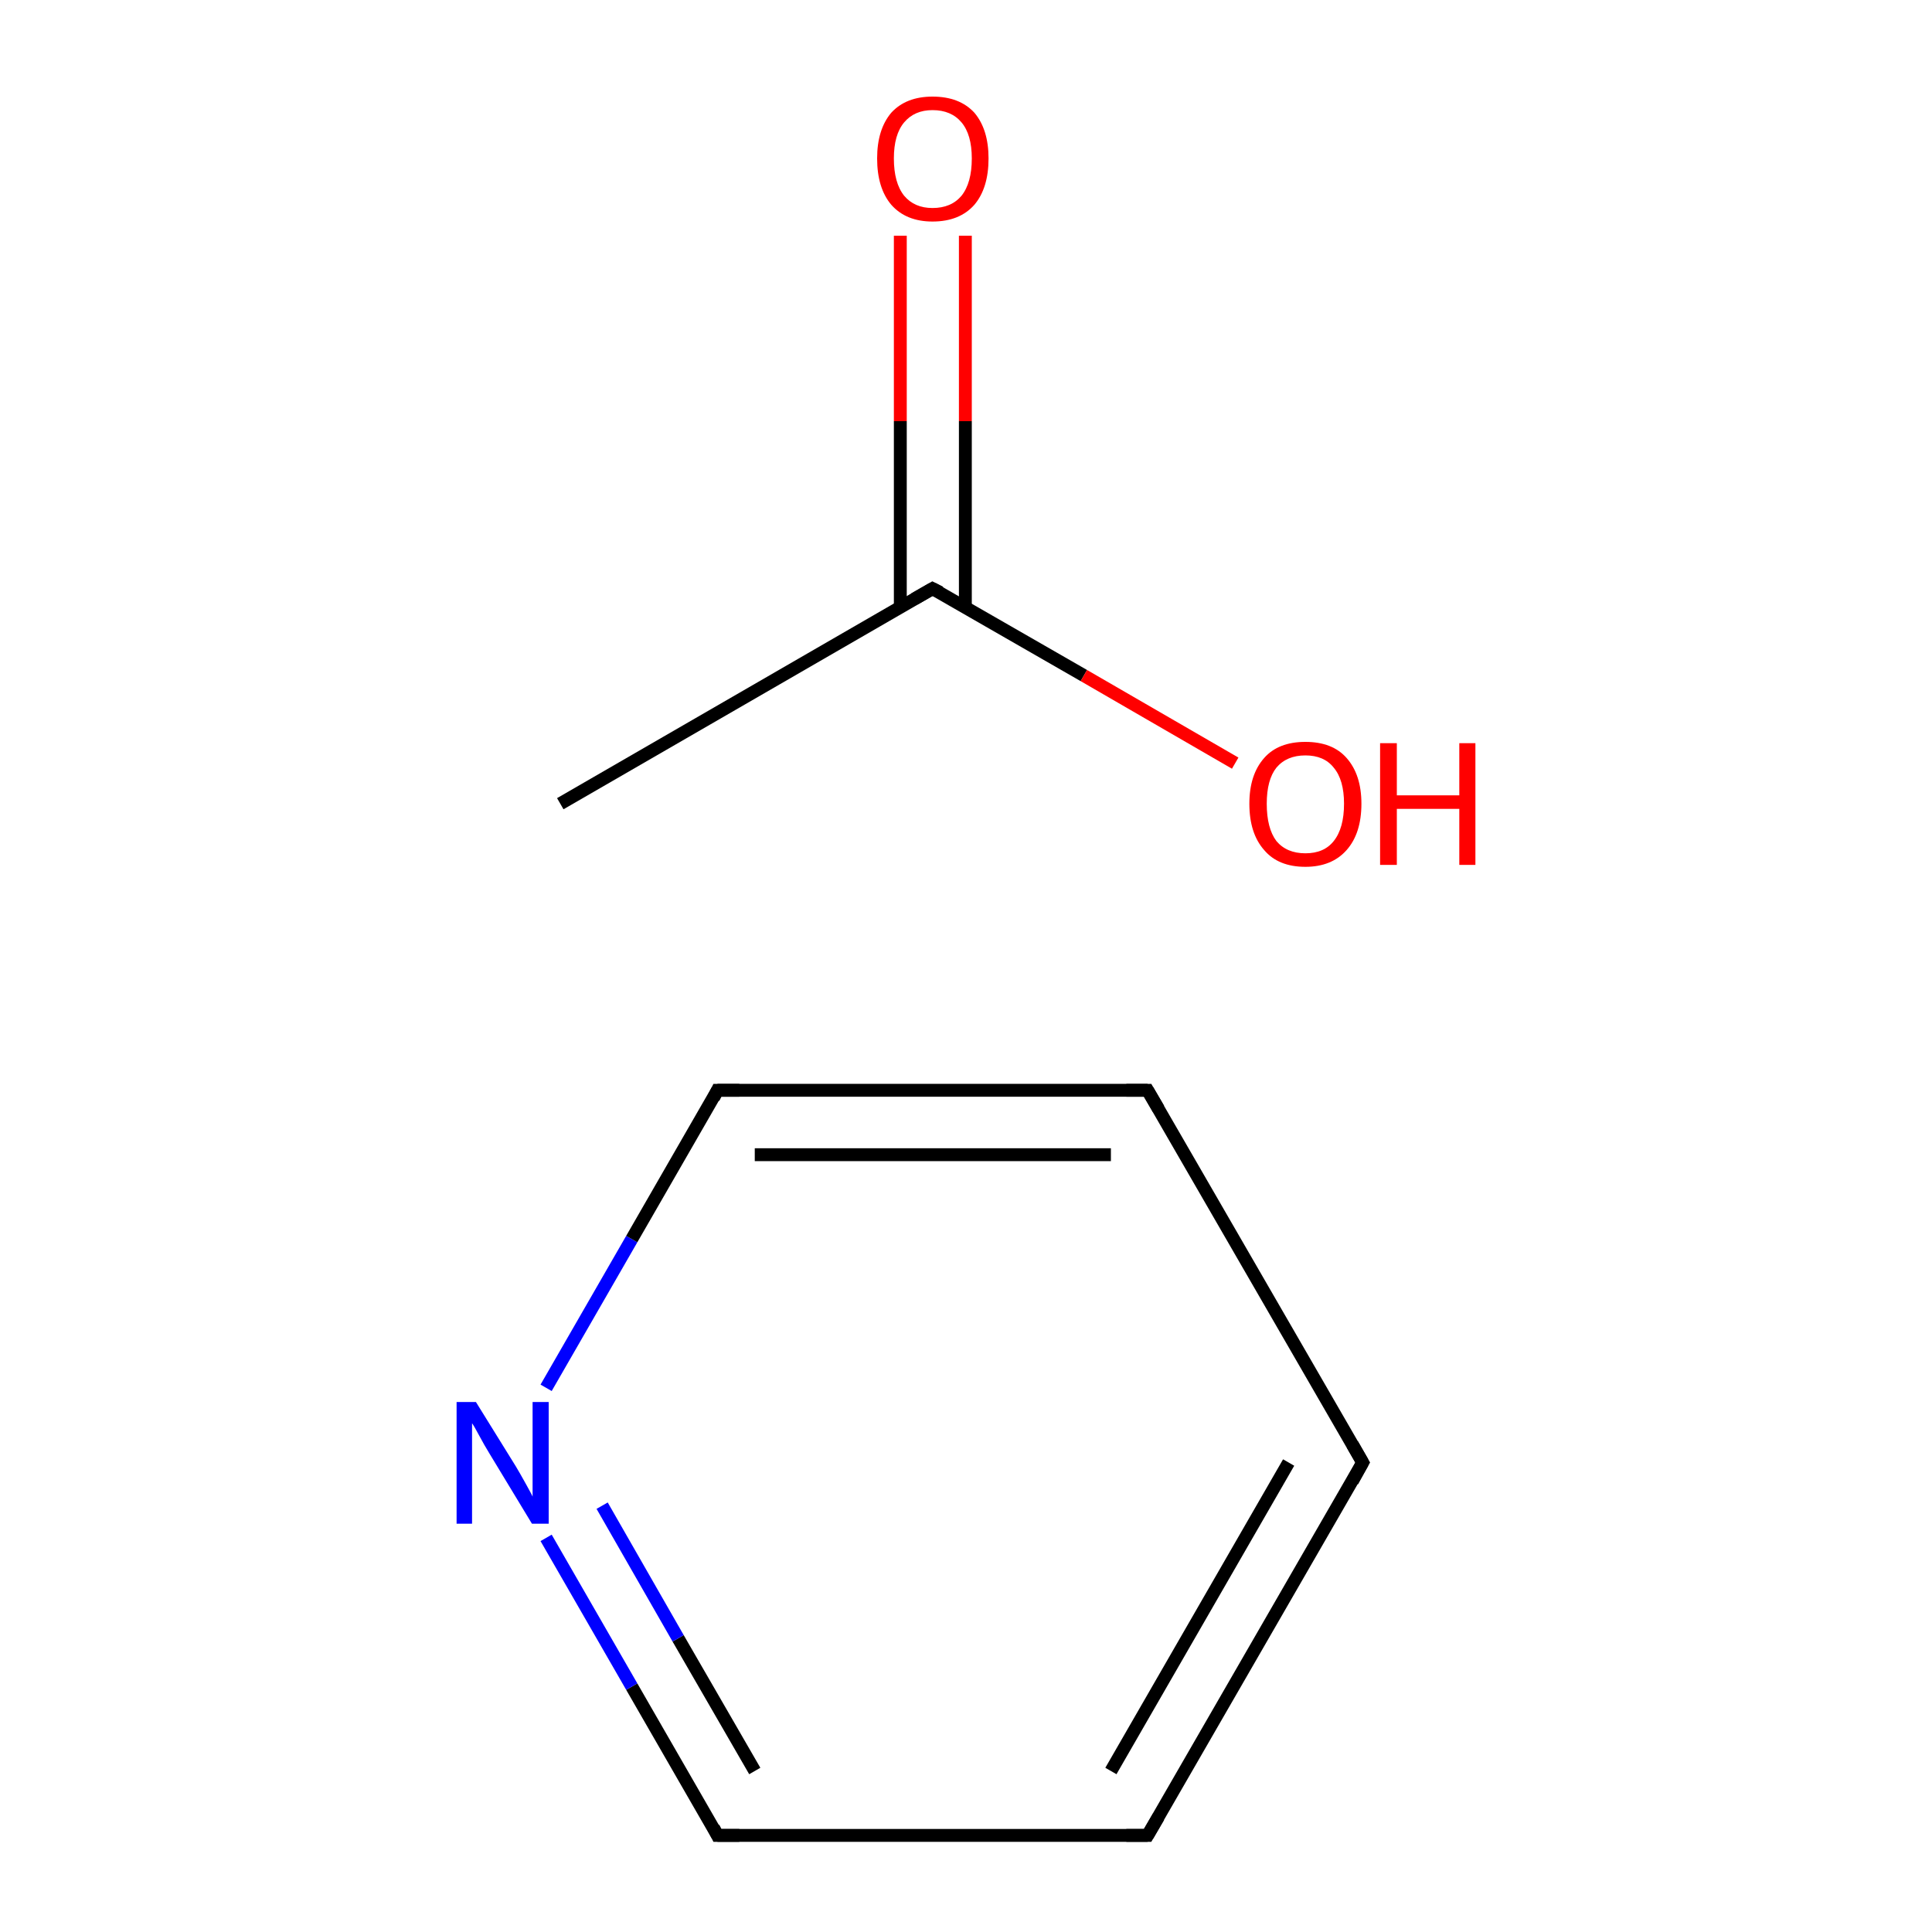 <?xml version='1.0' encoding='iso-8859-1'?>
<svg version='1.1' baseProfile='full'
              xmlns='http://www.w3.org/2000/svg'
                      xmlns:rdkit='http://www.rdkit.org/xml'
                      xmlns:xlink='http://www.w3.org/1999/xlink'
                  xml:space='preserve'
width='300px' height='300px' viewBox='0 0 300 300'>
<!-- END OF HEADER -->
<rect style='opacity:1.0;fill:#FFFFFF;stroke:none' width='300.0' height='300.0' x='0.0' y='0.0'> </rect>
<path class='bond-0 atom-0 atom-1' d='M 87.0,124.8 L 144.8,91.4' style='fill:none;fill-rule:evenodd;stroke:#000000;stroke-width:2.0px;stroke-linecap:butt;stroke-linejoin:miter;stroke-opacity:1' />
<path class='bond-1 atom-1 atom-2' d='M 149.9,94.3 L 149.9,65.4' style='fill:none;fill-rule:evenodd;stroke:#000000;stroke-width:2.0px;stroke-linecap:butt;stroke-linejoin:miter;stroke-opacity:1' />
<path class='bond-1 atom-1 atom-2' d='M 149.9,65.4 L 149.9,36.6' style='fill:none;fill-rule:evenodd;stroke:#FF0000;stroke-width:2.0px;stroke-linecap:butt;stroke-linejoin:miter;stroke-opacity:1' />
<path class='bond-1 atom-1 atom-2' d='M 139.8,94.3 L 139.8,65.4' style='fill:none;fill-rule:evenodd;stroke:#000000;stroke-width:2.0px;stroke-linecap:butt;stroke-linejoin:miter;stroke-opacity:1' />
<path class='bond-1 atom-1 atom-2' d='M 139.8,65.4 L 139.8,36.6' style='fill:none;fill-rule:evenodd;stroke:#FF0000;stroke-width:2.0px;stroke-linecap:butt;stroke-linejoin:miter;stroke-opacity:1' />
<path class='bond-2 atom-1 atom-3' d='M 144.8,91.4 L 168.3,104.9' style='fill:none;fill-rule:evenodd;stroke:#000000;stroke-width:2.0px;stroke-linecap:butt;stroke-linejoin:miter;stroke-opacity:1' />
<path class='bond-2 atom-1 atom-3' d='M 168.3,104.9 L 191.8,118.5' style='fill:none;fill-rule:evenodd;stroke:#FF0000;stroke-width:2.0px;stroke-linecap:butt;stroke-linejoin:miter;stroke-opacity:1' />
<path class='bond-3 atom-4 atom-5' d='M 211.6,227.1 L 178.2,285.0' style='fill:none;fill-rule:evenodd;stroke:#000000;stroke-width:2.0px;stroke-linecap:butt;stroke-linejoin:miter;stroke-opacity:1' />
<path class='bond-3 atom-4 atom-5' d='M 200.1,227.1 L 172.5,275.0' style='fill:none;fill-rule:evenodd;stroke:#000000;stroke-width:2.0px;stroke-linecap:butt;stroke-linejoin:miter;stroke-opacity:1' />
<path class='bond-4 atom-5 atom-6' d='M 178.2,285.0 L 111.4,285.0' style='fill:none;fill-rule:evenodd;stroke:#000000;stroke-width:2.0px;stroke-linecap:butt;stroke-linejoin:miter;stroke-opacity:1' />
<path class='bond-5 atom-6 atom-7' d='M 111.4,285.0 L 98.1,261.9' style='fill:none;fill-rule:evenodd;stroke:#000000;stroke-width:2.0px;stroke-linecap:butt;stroke-linejoin:miter;stroke-opacity:1' />
<path class='bond-5 atom-6 atom-7' d='M 98.1,261.9 L 84.8,238.8' style='fill:none;fill-rule:evenodd;stroke:#0000FF;stroke-width:2.0px;stroke-linecap:butt;stroke-linejoin:miter;stroke-opacity:1' />
<path class='bond-5 atom-6 atom-7' d='M 117.2,275.0 L 105.3,254.4' style='fill:none;fill-rule:evenodd;stroke:#000000;stroke-width:2.0px;stroke-linecap:butt;stroke-linejoin:miter;stroke-opacity:1' />
<path class='bond-5 atom-6 atom-7' d='M 105.3,254.4 L 93.5,233.8' style='fill:none;fill-rule:evenodd;stroke:#0000FF;stroke-width:2.0px;stroke-linecap:butt;stroke-linejoin:miter;stroke-opacity:1' />
<path class='bond-6 atom-7 atom-8' d='M 84.8,215.5 L 98.1,192.4' style='fill:none;fill-rule:evenodd;stroke:#0000FF;stroke-width:2.0px;stroke-linecap:butt;stroke-linejoin:miter;stroke-opacity:1' />
<path class='bond-6 atom-7 atom-8' d='M 98.1,192.4 L 111.4,169.3' style='fill:none;fill-rule:evenodd;stroke:#000000;stroke-width:2.0px;stroke-linecap:butt;stroke-linejoin:miter;stroke-opacity:1' />
<path class='bond-7 atom-8 atom-9' d='M 111.4,169.3 L 178.2,169.3' style='fill:none;fill-rule:evenodd;stroke:#000000;stroke-width:2.0px;stroke-linecap:butt;stroke-linejoin:miter;stroke-opacity:1' />
<path class='bond-7 atom-8 atom-9' d='M 117.2,179.3 L 172.5,179.3' style='fill:none;fill-rule:evenodd;stroke:#000000;stroke-width:2.0px;stroke-linecap:butt;stroke-linejoin:miter;stroke-opacity:1' />
<path class='bond-8 atom-9 atom-4' d='M 178.2,169.3 L 211.6,227.1' style='fill:none;fill-rule:evenodd;stroke:#000000;stroke-width:2.0px;stroke-linecap:butt;stroke-linejoin:miter;stroke-opacity:1' />
<path d='M 142.0,93.0 L 144.8,91.4 L 146.0,92.0' style='fill:none;stroke:#000000;stroke-width:2.0px;stroke-linecap:butt;stroke-linejoin:miter;stroke-miterlimit:10;stroke-opacity:1;' />
<path d='M 210.0,230.0 L 211.6,227.1 L 210.0,224.3' style='fill:none;stroke:#000000;stroke-width:2.0px;stroke-linecap:butt;stroke-linejoin:miter;stroke-miterlimit:10;stroke-opacity:1;' />
<path d='M 179.9,282.1 L 178.2,285.0 L 174.9,285.0' style='fill:none;stroke:#000000;stroke-width:2.0px;stroke-linecap:butt;stroke-linejoin:miter;stroke-miterlimit:10;stroke-opacity:1;' />
<path d='M 114.8,285.0 L 111.4,285.0 L 110.8,283.8' style='fill:none;stroke:#000000;stroke-width:2.0px;stroke-linecap:butt;stroke-linejoin:miter;stroke-miterlimit:10;stroke-opacity:1;' />
<path d='M 110.8,170.5 L 111.4,169.3 L 114.8,169.3' style='fill:none;stroke:#000000;stroke-width:2.0px;stroke-linecap:butt;stroke-linejoin:miter;stroke-miterlimit:10;stroke-opacity:1;' />
<path d='M 174.9,169.3 L 178.2,169.3 L 179.9,172.2' style='fill:none;stroke:#000000;stroke-width:2.0px;stroke-linecap:butt;stroke-linejoin:miter;stroke-miterlimit:10;stroke-opacity:1;' />
<path class='atom-2' d='M 136.2 24.6
Q 136.2 20.1, 138.4 17.5
Q 140.7 15.0, 144.8 15.0
Q 149.0 15.0, 151.3 17.5
Q 153.5 20.1, 153.5 24.6
Q 153.5 29.2, 151.3 31.8
Q 149.0 34.4, 144.8 34.4
Q 140.7 34.4, 138.4 31.8
Q 136.2 29.2, 136.2 24.6
M 144.8 32.3
Q 147.7 32.3, 149.3 30.4
Q 150.9 28.4, 150.9 24.6
Q 150.9 20.9, 149.3 19.0
Q 147.7 17.1, 144.8 17.1
Q 142.0 17.1, 140.4 19.0
Q 138.8 20.9, 138.8 24.6
Q 138.8 28.4, 140.4 30.4
Q 142.0 32.3, 144.8 32.3
' fill='#FF0000'/>
<path class='atom-3' d='M 194.0 124.8
Q 194.0 120.3, 196.3 117.7
Q 198.5 115.2, 202.7 115.2
Q 206.9 115.2, 209.1 117.7
Q 211.4 120.3, 211.4 124.8
Q 211.4 129.4, 209.1 132.0
Q 206.8 134.6, 202.7 134.6
Q 198.5 134.6, 196.3 132.0
Q 194.0 129.4, 194.0 124.8
M 202.7 132.5
Q 205.6 132.5, 207.1 130.6
Q 208.7 128.6, 208.7 124.8
Q 208.7 121.1, 207.1 119.2
Q 205.6 117.3, 202.7 117.3
Q 199.8 117.3, 198.2 119.2
Q 196.7 121.1, 196.7 124.8
Q 196.7 128.6, 198.2 130.6
Q 199.8 132.5, 202.7 132.5
' fill='#FF0000'/>
<path class='atom-3' d='M 214.3 115.4
L 216.9 115.4
L 216.9 123.5
L 226.6 123.5
L 226.6 115.4
L 229.1 115.4
L 229.1 134.3
L 226.6 134.3
L 226.6 125.6
L 216.9 125.6
L 216.9 134.3
L 214.3 134.3
L 214.3 115.4
' fill='#FF0000'/>
<path class='atom-7' d='M 73.9 217.7
L 80.1 227.7
Q 80.7 228.7, 81.7 230.5
Q 82.7 232.3, 82.7 232.4
L 82.7 217.7
L 85.2 217.7
L 85.2 236.6
L 82.6 236.6
L 76.0 225.7
Q 75.2 224.4, 74.4 222.9
Q 73.6 221.4, 73.3 221.0
L 73.3 236.6
L 70.9 236.6
L 70.9 217.7
L 73.9 217.7
' fill='#0000FF'/>
</svg>
